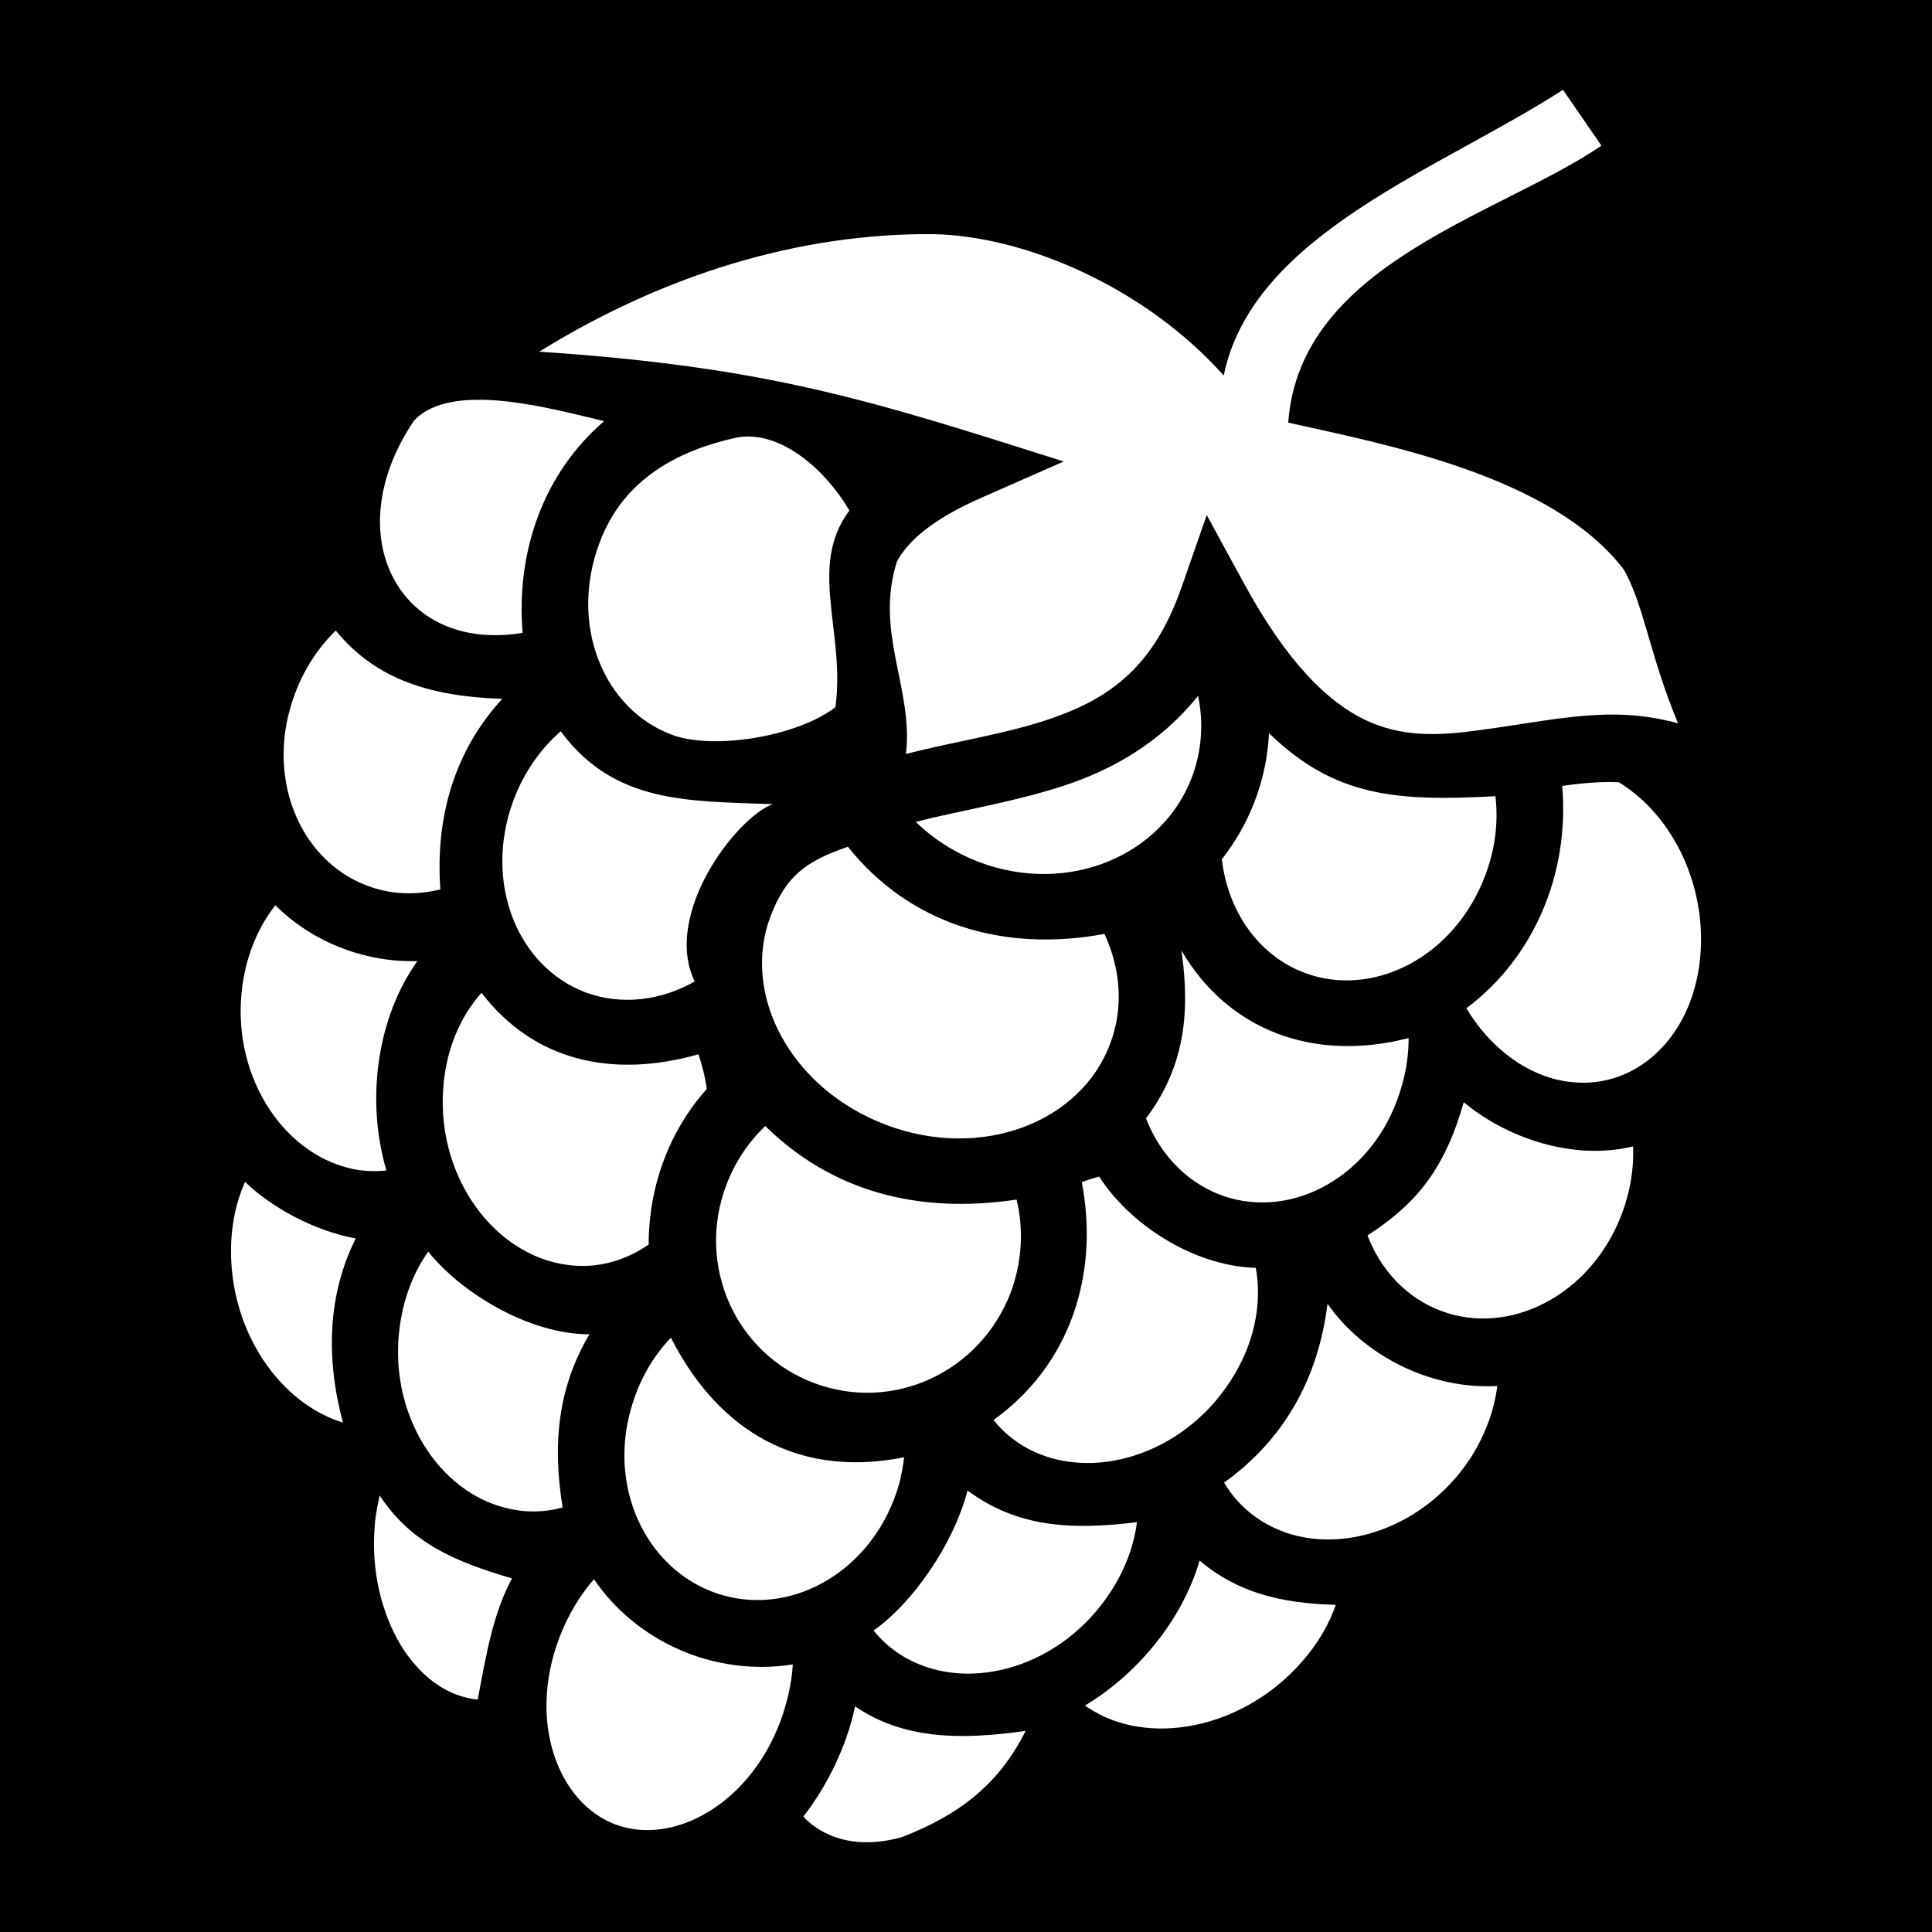 <svg xmlns="http://www.w3.org/2000/svg" viewBox="0 0 512 512"><path d="M0 0h512v512H0z"/><path fill="#fff" d="M414.2 23.8c-32.6 21.11-82.2 38.16-89.9 75.73-21-23.55-52.9-37.08-77.1-37.48-35.4-.26-71.3 10.72-104.3 31.15 61.1 4.05 88.5 13.1 139 29.1l-21.8 9.6c-13.7 6-19.7 11.9-22.4 16.9-6 18.8 4.4 33.7 2.4 51 12.5-3.2 25.1-5.1 36.1-8.6 16.4-5.3 29-13 36.9-35.5l6.7-19.2 9.7 17.8c11.8 21.7 22.5 31.7 32.1 36.4 9.6 4.6 19.1 4.4 30.4 2.8 20-2.6 34.7-6.8 52.7-1.8-7.5-18-9.1-31.6-14.4-40.8-19.2-25-63.6-33.2-88.9-38.9 3-42.14 55.8-54.89 83-73.4zm-304.5 87.7c-20.49 30.3-3.9 61.7 28.8 56.2-1.8-22 5.8-42.5 21.6-56.1-13.7-3.2-40.4-10.9-50.4-.1zM195 116c-14.8 3.3-29.7 10.6-36.1 27.8-8.2 21.7 1 44.1 19.1 50.9 11.2 4.2 33.5.4 43.4-7.3 2.7-19.9-7.4-37.3 3.7-52.1-6-10.4-18.3-21.7-30.1-19.3zM88.98 167.1c-4.5 4.4-8.3 10-10.8 16.7-8.2 21.7 1 44.1 19.1 50.9 6.22 2.4 12.92 2.6 19.42 1-1.4-19.6 4-37 16.4-50.5-18.3-.6-33.32-4.8-44.12-18.1zm228.52 17.3c-10 12.5-22.9 19.7-35.8 23.9-13.6 4.4-27.3 6.5-39 9.5 4.6 4.5 10.3 8.2 16.9 10.7 23.5 8.8 48.4-1.7 56.3-22.6 2.6-7 3.1-14.4 1.6-21.5zm-168.9 9.4c-5.3 4.6-9.7 10.8-12.5 18.2-8.1 21.8 1 44.2 19.1 51 9.5 3.5 19.9 2.2 28.9-2.9-8.6-17.9 11.1-43.5 20.7-47-22.8-.8-42.1-.2-56.2-19.3zm187.7.5c-.6 12.6-5.3 24.3-12.5 33.4 1.6 13.8 9.7 25.5 21.9 30.1 18 6.8 39.7-4 47.9-25.8 2.7-7.1 3.5-14.3 2.7-21-26.1 1.4-42.5.3-60-16.7zm77.7 14c2 23.5-7.7 45.7-25.4 58.9 6.4 10.7 16.5 18.2 27.3 19.5 18.6 2.4 34.8-13.6 34.9-37.6 0-18.2-9.2-34.1-21.8-41.8-5.1-.2-10.6.3-15 1zm-189.3 16.1c-11.3 3.9-16.4 7.8-20.5 18.4-7.8 20.6 5.1 45.6 30.6 55.3 25.5 9.6 51.7-.8 59.4-21.5 3.6-9.4 2.8-19.8-1.5-29.1-27.1 5-51.7-2.7-68-23.1zM72.98 239.9c-4.4 5.6-7.5 12.7-8.7 21-3.33 23.3 10.2 44.6 28.8 48.8 3.06.7 6.21.8 9.32.5-5.54-18.9-2.41-40.6 8.2-55.5-14.45.4-28.23-5.4-37.62-14.8zm240.12 12c2.5 17.5.4 31.4-9.4 44.5 4 10.3 12 18.2 22.3 21.1 18.6 5.2 39.3-7.4 45.5-29.8 1.2-4.1 1.8-8.3 1.8-12.6-25.2 6.5-47.9-2.1-60.2-23.2zm-185.5 11.2c-5.8 6.5-9.6 15.5-10.2 26.1-1.3 23.5 14 43.5 32.9 46 7.8 1.1 15.3-1 21.6-5.4 0-15.7 5.7-30.4 15.4-41.2-.4-3.1-1.2-6.2-2.2-9.2-23 6.5-43.7 1.7-57.5-16.3zm260.3 29c-5.3 18.8-13.5 27.5-25.5 35.3 3.5 9.2 10.4 16.6 19.5 20 18 6.8 39.7-4 47.9-25.7 2.3-6.1 3.2-12.1 3-17.9-16 3.9-33.6-2.3-44.9-11.7zm-185.1 6.3c-4.4 4.2-8 9.5-10.3 15.6-8.1 21.3 2.4 44.7 23.2 52.5 20.9 7.9 44.1-2.8 52.2-24.1 3-8.2 3.4-16.7 1.5-24.5-26 3.9-48.9-2.1-66.6-19.5zm88.5 13.4c-1.5.4-3.1.9-4.6 1.5 4.8 25.4-3.8 49-23.4 63 2.4 3.1 5.5 5.6 8.9 7.5 16.8 9.1 41 2 53.8-17.7 6.5-9.9 8.5-20.7 6.8-30.1-16.9-.5-33.7-11.9-41.5-24.2zm-226.37 1.4c-2.35 5.3-3.7 11.5-3.71 18.4 0 21.8 13.26 40.4 29.66 45.4-4.57-17.1-4.06-33.9 3.4-48.8-11.04-2-22.45-8.3-29.35-15zm48.57 18.5c-3.8 5.3-6.4 11.9-7.5 19.4-3.4 23.3 10.2 44.6 28.8 48.7 4.7 1.1 9.6 1 14.3-.3-2.8-17.3-1.1-32 7.1-45.9-16.3 0-34.3-11.3-42.7-21.9zm238.3 13.8c-2.5 20.3-11.9 36.3-27.4 47.4 2.7 4.6 6.6 8.4 11.5 11.1 16.7 9.2 40.9 2.1 53.8-17.6 4-6.3 6.3-12.8 7.1-19.1-18 1-35.6-8.3-45-21.8zm-174 9c-4.8 5-8.5 11.4-10.6 18.9-6.3 22.2 5.2 44 24.5 49.4 19.3 5.4 40.3-7.3 46.6-29.6.6-2.3 1-4.6 1.3-7-30.8 6.1-50.7-9.8-61.8-31.7zm78.6 40.5c-3.7 14.3-14.6 29.9-24.9 37.1 2.5 3.1 5.5 5.6 9 7.5 16.8 9.1 40.9 2.1 53.8-17.7 3.9-6 6.2-12.3 7-18.5-18 2.2-31.9 1.2-44.9-8.4zm-155.8 1.3c-1.04 4.9-1.26 6.7-1.42 10.1-.6 12 2.72 23.1 7.92 31 5.3 7.8 12.1 12.3 19.5 13 2.2-11.7 4.1-23 9.1-32.1-15.7-4.6-26.9-9.6-35.1-22zm217.3 17.3c-4.8 16.3-17 30.4-30.4 38.4.3.2.5.4.8.5 15.5 10.5 40.9 6 56.7-12.1 4.3-4.8 7.2-10 9-15.1-14.6-.4-25.9-3.2-36.1-11.7zm-160.5 4.9c-3.7 4.3-6.9 9.5-9.2 15.6-8.4 22.2-.3 43.7 14.9 49.4 15.2 5.7 35.4-5.2 43.7-27.3 1.9-5.2 3-10.2 3.3-15.1-21.3 3.3-41.7-6.4-52.7-22.6zm69.2 33.7c-2.2 10.7-7.6 21.4-13.7 29.2.8.9 1.8 1.8 2.8 2.5 6 4.4 14.1 5.5 23.2 3 15.8-6.1 26-14.4 32.9-28.2-17.4 2.5-32.5 2.2-45.2-6.5z"/></svg>
